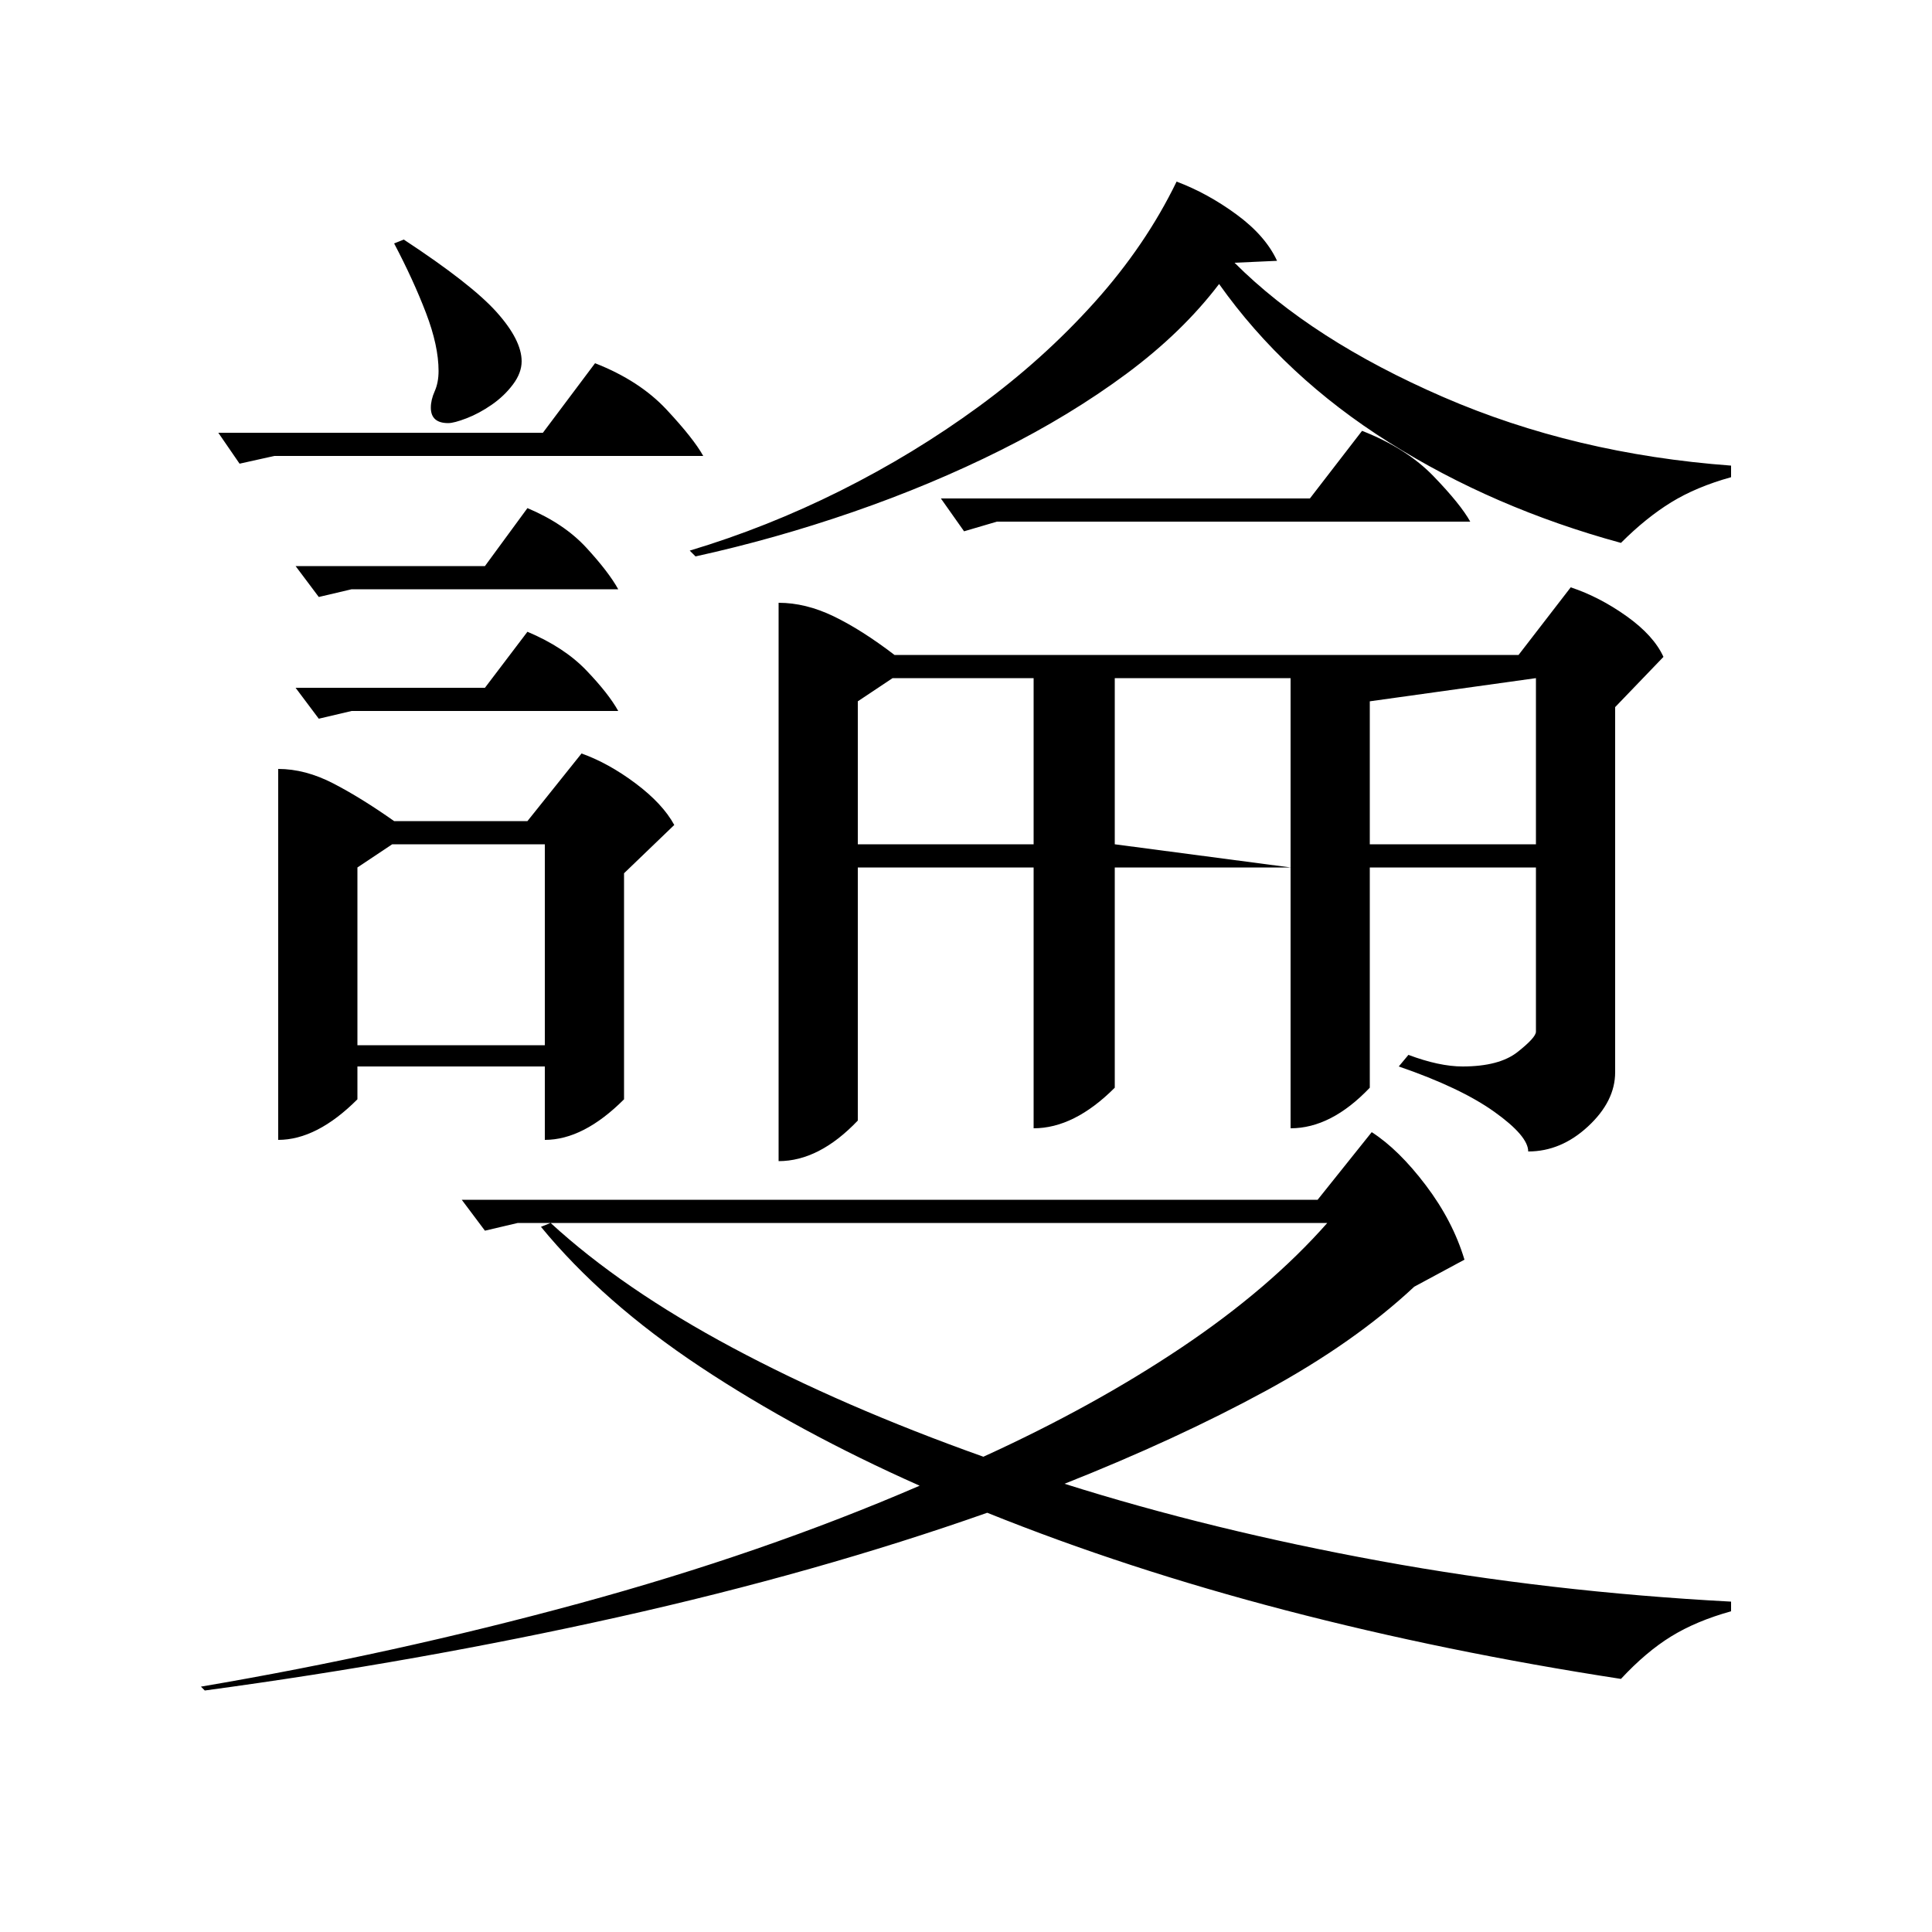 <?xml version="1.0" standalone="no"?>
<!DOCTYPE svg PUBLIC "-//W3C//DTD SVG 1.1//EN" "http://www.w3.org/Graphics/SVG/1.1/DTD/svg11.dtd" >
<svg xmlns="http://www.w3.org/2000/svg" xmlns:xlink="http://www.w3.org/1999/xlink" version="1.1" viewBox="0 -200 1000 1000">
  <g transform="matrix(1 0 0 -1 0 800)">
   <path fill="currentColor"
d="M403 688q14 0 28.5 -7t31.5 -20h323l27 35q15 -5 29 -15t19 -21l-25 -26v-189q0 -15 -14 -28t-31 -13q0 8 -17.5 20.5t-49.5 23.5l5 6q16 -6 28 -6q19 0 28.5 7.5t9.5 10.5v85h-86v-114q-20 -21 -41 -21v135h-91v-114q-21 -21 -42 -21v135h-91v-131q-20 -21 -41 -21v289z
M268 367l-17 -4l-12 16h443l28 35q14 -9 28 -27.5t20 -38.5l-26 -14q-31 -29 -77 -54t-104 -48q76 -24 163.5 -40t181.5 -21v-5q-18 -5 -31 -13t-26 -22q-91 14 -173.5 35.5t-154.5 50.5q-88 -31 -191 -54t-214 -38l-2 2q100 17 195.5 43t176.5 61q-63 28 -113.5 61.5
t-82.5 72.5l5 2h-17zM144 602q14 0 28.5 -7.5t31.5 -19.5h69l28 35q14 -5 28 -15.5t20 -21.5l-26 -25v-117q-21 -21 -41 -21v38h-97v-17q-21 -21 -41 -21v192zM285 367q37 -34 94 -64.5t130 -56.5q57 26 102.5 56.5t75.5 64.5h-402zM609 906q16 -6 31 -17t21 -24l-22 -1
q40 -40 108 -69.5t149 -35.5v-6q-18 -5 -31 -13t-26 -21q-66 18 -120 52t-88 82q-19 -25 -48 -46.5t-65 -39.5t-76.5 -32t-81.5 -23l-3 3q40 12 78 31t71.5 43.5t60 54t42.5 62.5zM185 459h97v104h-79l-18 -12v-92zM577 563l91 -12v98h-91v-86zM444 563h91v86h-73l-18 -12
v-74zM795 649l-86 -12v-74h86v86zM516 730l-17 -5l-12 17h191l27 35q23 -9 37 -23.5t19 -23.5h-245zM142 764l-18 -4l-11 16h168l27 36q23 -9 37 -24t19 -24h-222zM182 695l-17 -4l-12 16h98l22 30q19 -8 30.5 -20.5t16.5 -21.5h-138zM209 876q35 -23 48 -37.5t13 -25.5
q0 -6 -4.5 -12t-11 -10.5t-13 -7t-9.5 -2.5q-9 0 -9 8q0 4 2 8.5t2 10.5q0 13 -6.5 30t-16.5 36zM182 632l-17 -4l-12 16h98l22 29q19 -8 30.5 -20t16.5 -21h-138z" />
  </g>

</svg>
